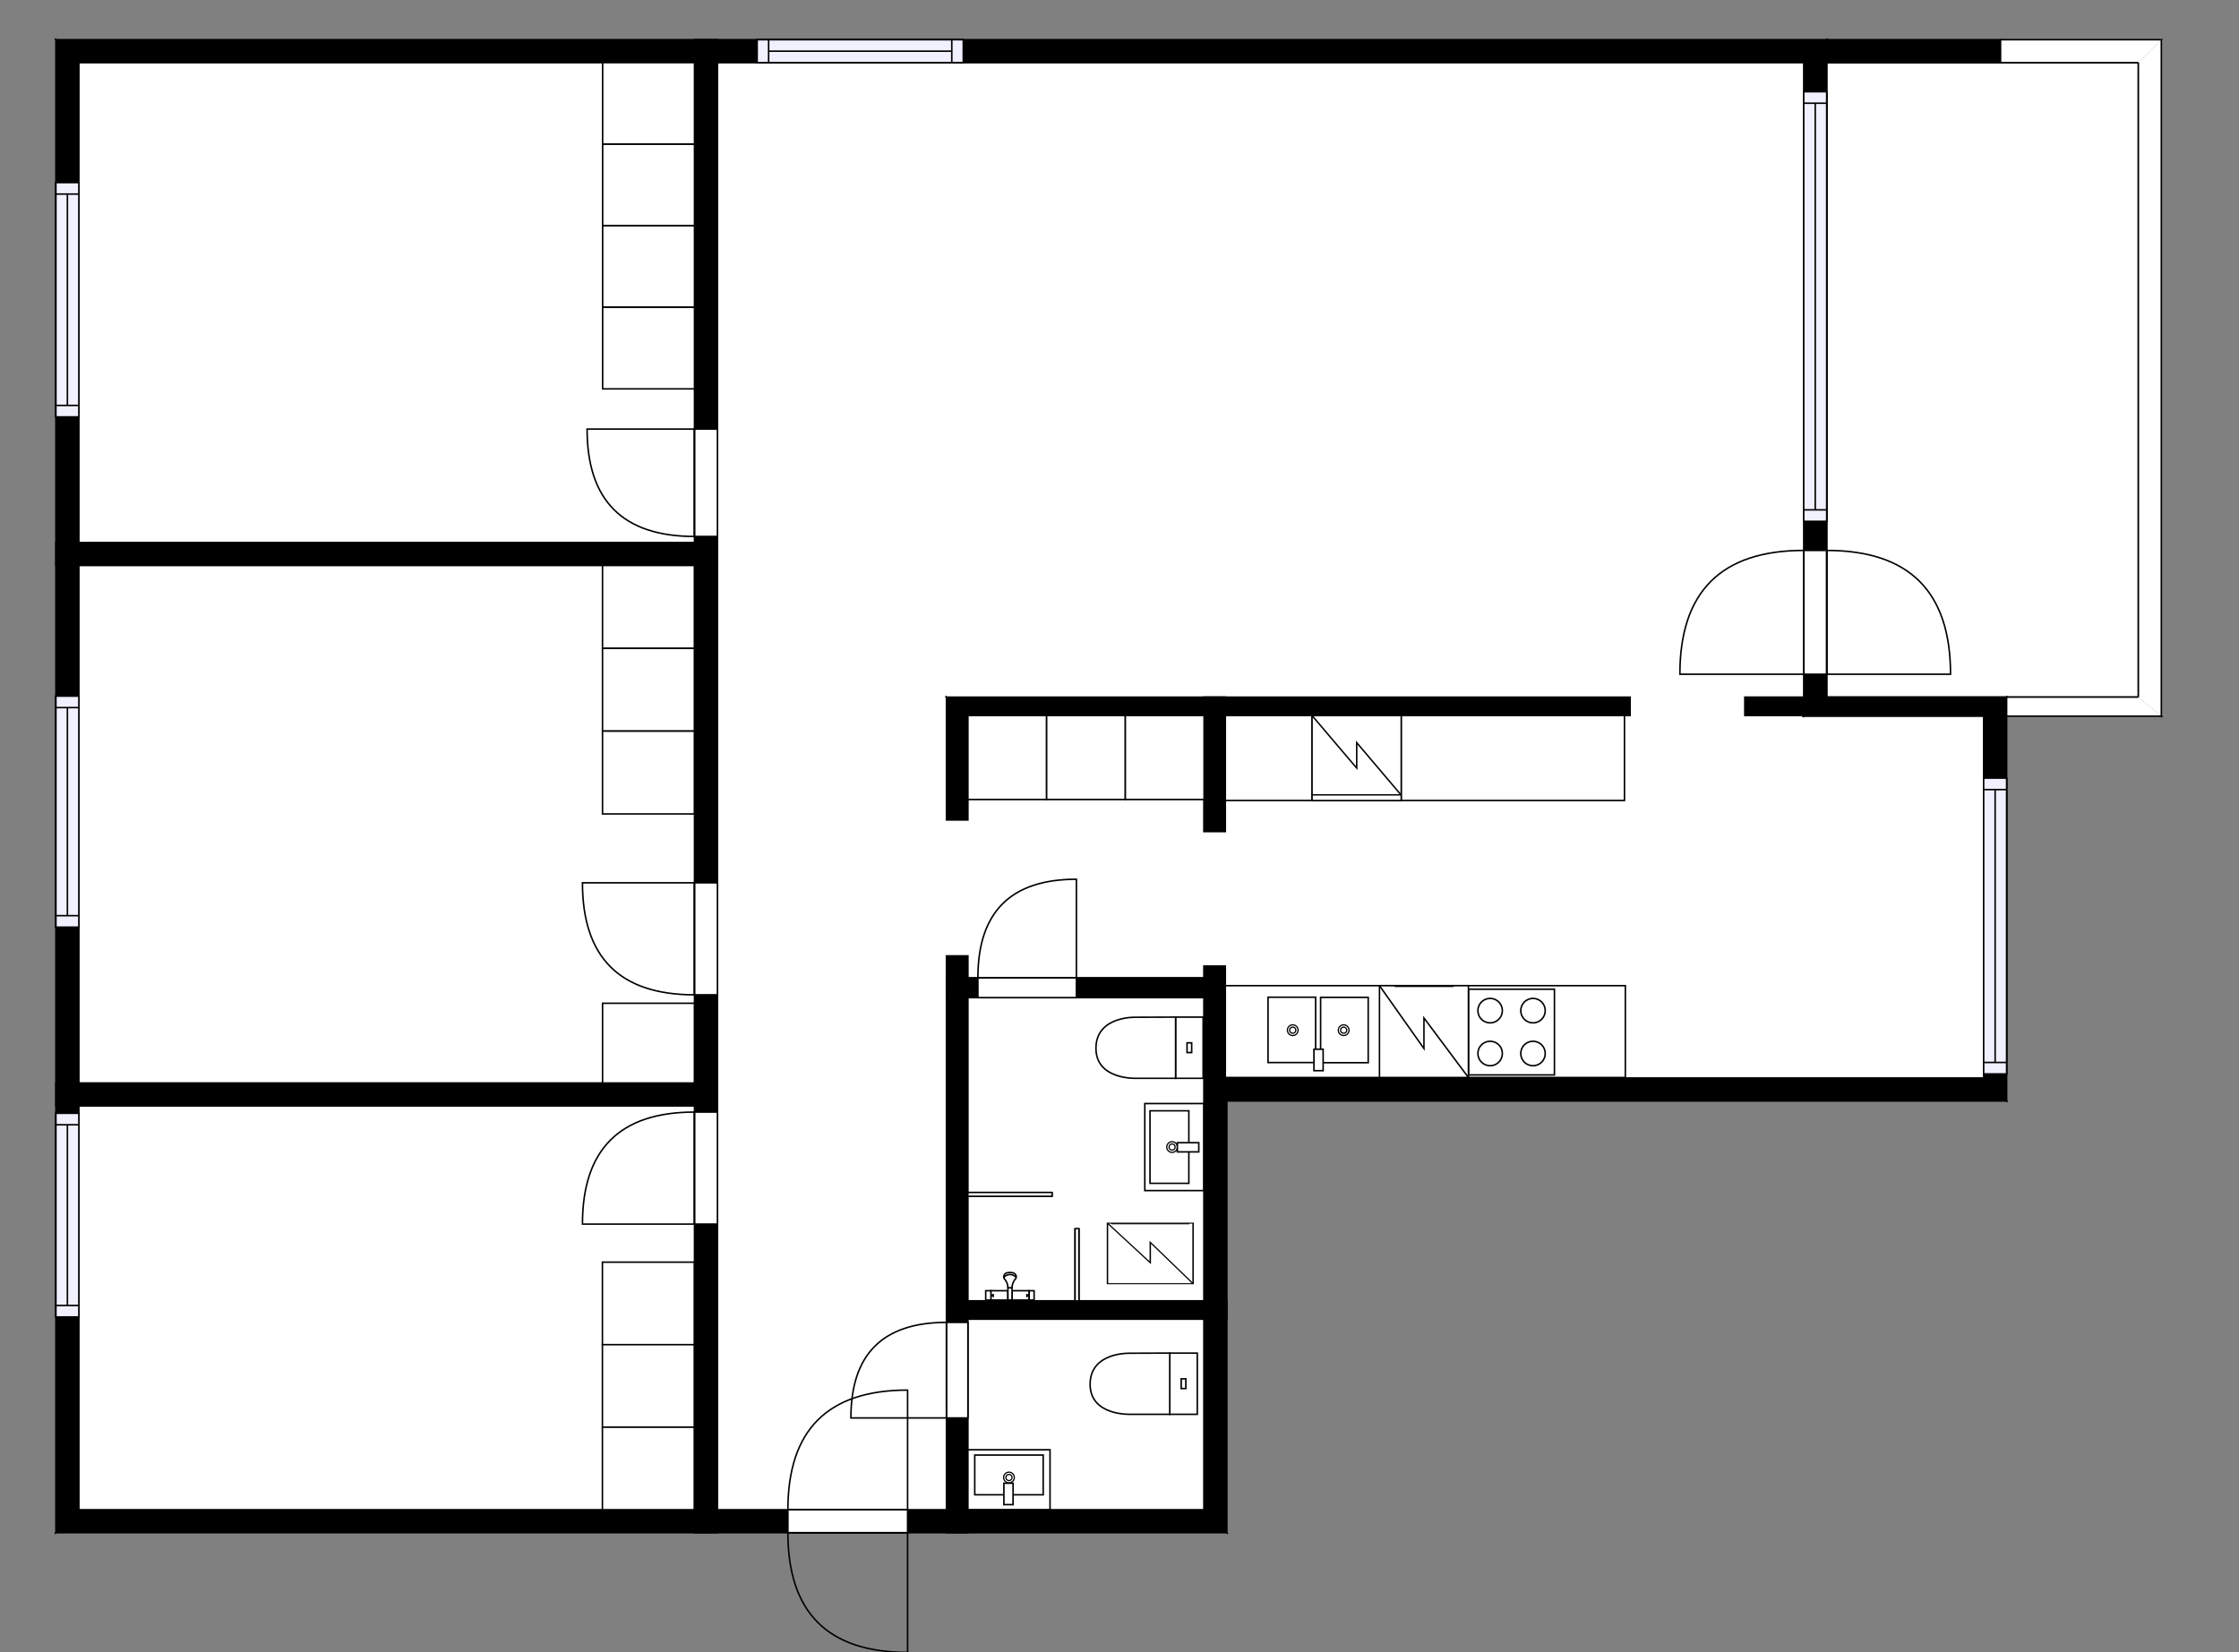 <?xml version="1.0" encoding="utf-8"?>
<svg height="1079.53" id="temp" version="1.1" viewBox="0 0 1462.443 1079.53" width="1462.443" xmlns="http://www.w3.org/2000/svg" xmlns:xlink="http://www.w3.org/1999/xlink"><rect x="0" y="0" width="1462.443" height="1079.53" fill="#808080" stroke="none"/><defs/><g class="Model v1-1" id="Model"><g class="Floor"><g class="Floorplan Floor-1" id="Floor-1"><g class="Space Outdoor" fill="#ffffff" id="daa21266-2b80-41ab-aa2d-d1fd4bea8e66" stroke="#000000" style="fill-opacity: 1; stroke-opacity: 1; stroke-width: 1;"><polygon points="1193.14,455.44 1396.71,455.44 1396.71,40.94 1193.14,40.94 1193.14,455.44 1193.14,455.44 "/><g class="Dimension" transform="matrix(1,0,0,1,1193.143,40.935)"><g class="Visual" style="display: none;" transform="matrix(1,0,0,1,0,0)"><g class="DimensionMark" fill="#000000" id="mark1" stroke="none" style="fill-opacity: 1; pointer-events: visible;" transform="matrix(1,0,0,1,101.784,0)"><polygon points="-5,5,0,0,5,5"/></g><g class="DimensionMark" fill="#000000" id="mark2" stroke="none" style="fill-opacity: 1; pointer-events: visible;" transform="matrix(1,0,0,1,203.569,207.252)"><polygon points="-5,-5,0,0,-5,5"/></g><g class="DimensionMark" fill="#000000" id="mark3" stroke="none" style="fill-opacity: 1; pointer-events: visible;" transform="matrix(1,0,0,1,101.784,414.503)"><polygon points="-5,-5,0,0,5,-5"/></g><g class="DimensionMark" fill="#000000" id="mark4" stroke="none" style="fill-opacity: 1; pointer-events: visible;" transform="matrix(1,0,0,1,0,207.252)"><polygon points="5,5,0,0,5,-5"/></g></g><g class="SpaceDimensionsLabel" transform="matrix(1,0,0,1,101.784,305.353)"><g class="TextLabel NameLabel" id="NameLabel" style="display: block;"/><g class="TextLabel DimensionMeasureLabel" id="DimensionMeasureLabel" style="display: none;" transform="matrix(1,0,0,1,-56.75,79.438)"/></g></g></g><g class="Space Undefined" fill="#ffffff" id="d5e6d4e6-7ea7-4b08-9069-bd4d57d41937" stroke="#ffffff" style="fill-opacity: 1; stroke-opacity: 1; stroke-width: 1;"><polygon points="800.34,631.15 786.34,631.15 786.34,638.77 632.21,638.77 632.21,624.49 618.21,624.49 618.21,986.35 468.62,986.35 468.62,455.00 800.34,455.00 "/><g class="Dimension" transform="matrix(1,0,0,1,468.62,455)"><g class="Visual" style="display: none;" transform="matrix(1,0,0,1,0,0)"><g class="DimensionMark" fill="#000000" id="mark1" stroke="none" style="fill-opacity: 1; pointer-events: visible;" transform="matrix(1,0,0,1,149.588,0)"><polygon points="-5,5,0,0,5,5"/></g><g class="DimensionMark" fill="#000000" id="mark2" stroke="none" style="fill-opacity: 1; pointer-events: visible;" transform="matrix(1,0,0,1,317.724,183.771)"><polygon points="-5,-5,0,0,-5,5"/></g><g class="DimensionMark" fill="#000000" id="mark3" stroke="none" style="fill-opacity: 1; pointer-events: visible;" transform="matrix(1,0,0,1,149.588,531.348)"><polygon points="-5,-5,0,0,5,-5"/></g><g class="DimensionMark" fill="#000000" id="mark4" stroke="none" style="fill-opacity: 1; pointer-events: visible;" transform="matrix(1,0,0,1,0,183.771)"><polygon points="5,5,0,0,5,-5"/></g></g><g class="SpaceDimensionsLabel" transform="matrix(1,0,0,1,93.945,93.945)"><g class="TextLabel NameLabel" id="NameLabel" style="display: block;"/><g class="TextLabel DimensionMeasureLabel" id="DimensionMeasureLabel" style="display: none;" transform="matrix(1,0,0,1,-40.523,79.719)"/></g></g></g><g class="Space Undefined" fill="#ffffff" id="a7546c93-3271-4529-b8cc-06416918342e" stroke="#ffffff" style="fill-opacity: 1; stroke-opacity: 1; stroke-width: 1;"><polygon points="1178.14,455.44 1139.66,455.44 1139.66,467.44 1178.14,467.44 1178.14,467.91 1295.66,467.91 1295.66,704.28 800.34,704.28 800.34,455.00 1178.14,455.00 "/><g class="Dimension" transform="matrix(1,0,0,1,800.344,455)"><g class="Visual" style="display: none;" transform="matrix(1,0,0,1,0,0)"><g class="DimensionMark" fill="#000000" id="mark1" stroke="none" style="fill-opacity: 1; pointer-events: visible;" transform="matrix(1,0,0,1,247.657,0)"><polygon points="-5,5,0,0,5,5"/></g><g class="DimensionMark" fill="#000000" id="mark2" stroke="none" style="fill-opacity: 1; pointer-events: visible;" transform="matrix(1,0,0,1,495.315,124.642)"><polygon points="-5,-5,0,0,-5,5"/></g><g class="DimensionMark" fill="#000000" id="mark3" stroke="none" style="fill-opacity: 1; pointer-events: visible;" transform="matrix(1,0,0,1,247.657,249.285)"><polygon points="-5,-5,0,0,5,-5"/></g><g class="DimensionMark" fill="#000000" id="mark4" stroke="none" style="fill-opacity: 1; pointer-events: visible;" transform="matrix(1,0,0,1,0,124.642)"><polygon points="5,5,0,0,5,-5"/></g></g><g class="SpaceDimensionsLabel" transform="matrix(1,0,0,1,124.642,124.642)"><g class="TextLabel NameLabel" id="NameLabel" style="display: block;"/><g class="TextLabel DimensionMeasureLabel" id="DimensionMeasureLabel" style="display: none;" transform="matrix(1,0,0,1,-40.523,79.719)"/></g></g></g><g class="Space Undefined" fill="#ffffff" id="fb0fb877-011d-4b10-be7d-c6acfdbe9388" stroke="#ffffff" style="fill-opacity: 1; stroke-opacity: 1; stroke-width: 1;"><polygon points="1178.14,455.00 468.62,455.00 468.62,40.94 1178.14,40.94 "/><g class="Dimension" transform="matrix(1,0,0,1,468.62,40.935)"><g class="Visual" style="display: none;" transform="matrix(1,0,0,1,0,0)"><g class="DimensionMark" fill="#000000" id="mark1" stroke="none" style="fill-opacity: 1; pointer-events: visible;" transform="matrix(1,0,0,1,354.761,0)"><polygon points="-5,5,0,0,5,5"/></g><g class="DimensionMark" fill="#000000" id="mark2" stroke="none" style="fill-opacity: 1; pointer-events: visible;" transform="matrix(1,0,0,1,709.523,207.032)"><polygon points="-5,-5,0,0,-5,5"/></g><g class="DimensionMark" fill="#000000" id="mark3" stroke="none" style="fill-opacity: 1; pointer-events: visible;" transform="matrix(1,0,0,1,354.761,414.065)"><polygon points="-5,-5,0,0,5,-5"/></g><g class="DimensionMark" fill="#000000" id="mark4" stroke="none" style="fill-opacity: 1; pointer-events: visible;" transform="matrix(1,0,0,1,0,207.032)"><polygon points="5,5,0,0,5,-5"/></g></g><g class="SpaceDimensionsLabel" transform="matrix(1,0,0,1,354.761,207.032)"><g class="TextLabel NameLabel" id="NameLabel" style="display: block;"/><g class="TextLabel DimensionMeasureLabel" id="DimensionMeasureLabel" style="display: none;" transform="matrix(1,0,0,1,-40.523,79.391)"/></g></g></g><g class="Space Undefined" fill="#ffffff" id="8060b13e-22a6-488b-a71a-2469571fc0b2" stroke="#ffffff" style="fill-opacity: 1; stroke-opacity: 1; stroke-width: 1;"><polygon points="453.62,707.53 51.52,707.53 51.52,369.45 453.62,369.45 "/><g class="Dimension" transform="matrix(1,0,0,1,51.525,369.449)"><g class="Visual" style="display: none;" transform="matrix(1,0,0,1,0,0)"><g class="DimensionMark" fill="#000000" id="mark1" stroke="none" style="fill-opacity: 1; pointer-events: visible;" transform="matrix(1,0,0,1,201.048,0)"><polygon points="-5,5,0,0,5,5"/></g><g class="DimensionMark" fill="#000000" id="mark2" stroke="none" style="fill-opacity: 1; pointer-events: visible;" transform="matrix(1,0,0,1,402.096,169.042)"><polygon points="-5,-5,0,0,-5,5"/></g><g class="DimensionMark" fill="#000000" id="mark3" stroke="none" style="fill-opacity: 1; pointer-events: visible;" transform="matrix(1,0,0,1,201.048,338.085)"><polygon points="-5,-5,0,0,5,-5"/></g><g class="DimensionMark" fill="#000000" id="mark4" stroke="none" style="fill-opacity: 1; pointer-events: visible;" transform="matrix(1,0,0,1,0,169.042)"><polygon points="5,5,0,0,5,-5"/></g></g><g class="SpaceDimensionsLabel" transform="matrix(1,0,0,1,201.048,169.042)"><g class="TextLabel NameLabel" id="NameLabel" style="display: block;"/><g class="TextLabel DimensionMeasureLabel" id="DimensionMeasureLabel" style="display: none;" transform="matrix(1,0,0,1,-40.516,79.266)"/></g></g></g><g class="Space Undefined" fill="#ffffff" id="7cbc2cc7-29a5-475e-9ece-40d0d5e74fbc" stroke="#ffffff" style="fill-opacity: 1; stroke-opacity: 1; stroke-width: 1;"><polygon points="453.62,354.45 51.52,354.45 51.52,40.94 453.62,40.94 "/><g class="Dimension" transform="matrix(1,0,0,1,51.525,40.935)"><g class="Visual" style="display: none;" transform="matrix(1,0,0,1,0,0)"><g class="DimensionMark" fill="#000000" id="mark1" stroke="none" style="fill-opacity: 1; pointer-events: visible;" transform="matrix(1,0,0,1,201.048,0)"><polygon points="-5,5,0,0,5,5"/></g><g class="DimensionMark" fill="#000000" id="mark2" stroke="none" style="fill-opacity: 1; pointer-events: visible;" transform="matrix(1,0,0,1,402.096,156.757)"><polygon points="-5,-5,0,0,-5,5"/></g><g class="DimensionMark" fill="#000000" id="mark3" stroke="none" style="fill-opacity: 1; pointer-events: visible;" transform="matrix(1,0,0,1,201.048,313.514)"><polygon points="-5,-5,0,0,5,-5"/></g><g class="DimensionMark" fill="#000000" id="mark4" stroke="none" style="fill-opacity: 1; pointer-events: visible;" transform="matrix(1,0,0,1,0,156.757)"><polygon points="5,5,0,0,5,-5"/></g></g><g class="SpaceDimensionsLabel" transform="matrix(1,0,0,1,201.048,156.757)"><g class="TextLabel NameLabel" id="NameLabel" style="display: block;"/><g class="TextLabel DimensionMeasureLabel" id="DimensionMeasureLabel" style="display: none;" transform="matrix(1,0,0,1,-40.516,79.266)"/></g></g></g><g class="Space Undefined" fill="#ffffff" id="75c91f4a-3f28-4182-807c-2c5272e6acd8" stroke="#ffffff" style="fill-opacity: 1; stroke-opacity: 1; stroke-width: 1;"><polygon points="453.62,986.35 51.52,986.35 51.52,722.53 453.62,722.53 "/><g class="Dimension" transform="matrix(1,0,0,1,51.525,722.534)"><g class="Visual" style="display: none;" transform="matrix(1,0,0,1,0,0)"><g class="DimensionMark" fill="#000000" id="mark1" stroke="none" style="fill-opacity: 1; pointer-events: visible;" transform="matrix(1,0,0,1,201.048,0)"><polygon points="-5,5,0,0,5,5"/></g><g class="DimensionMark" fill="#000000" id="mark2" stroke="none" style="fill-opacity: 1; pointer-events: visible;" transform="matrix(1,0,0,1,402.096,131.907)"><polygon points="-5,-5,0,0,-5,5"/></g><g class="DimensionMark" fill="#000000" id="mark3" stroke="none" style="fill-opacity: 1; pointer-events: visible;" transform="matrix(1,0,0,1,201.048,263.814)"><polygon points="-5,-5,0,0,5,-5"/></g><g class="DimensionMark" fill="#000000" id="mark4" stroke="none" style="fill-opacity: 1; pointer-events: visible;" transform="matrix(1,0,0,1,0,131.907)"><polygon points="5,5,0,0,5,-5"/></g></g><g class="SpaceDimensionsLabel" transform="matrix(1,0,0,1,201.048,131.907)"><g class="TextLabel NameLabel" id="NameLabel" style="display: block;"/><g class="TextLabel DimensionMeasureLabel" id="DimensionMeasureLabel" style="display: none;" transform="matrix(1,0,0,1,-40.516,79.266)"/></g></g></g><g class="Space Undefined" fill="#ffffff" id="b6888651-4429-4081-ae0d-bb67773e3b9d" stroke="#ffffff" style="fill-opacity: 1; stroke-opacity: 1; stroke-width: 1;"><polygon points="786.34,849.85 632.21,849.85 632.21,651.77 786.34,651.77 "/><g class="Dimension" transform="matrix(1,0,0,1,632.208,651.771)"><g class="Visual" style="display: none;" transform="matrix(1,0,0,1,0,0)"><g class="DimensionMark" fill="#000000" id="mark1" stroke="none" style="fill-opacity: 1; pointer-events: visible;" transform="matrix(1,0,0,1,77.068,0)"><polygon points="-5,5,0,0,5,5"/></g><g class="DimensionMark" fill="#000000" id="mark2" stroke="none" style="fill-opacity: 1; pointer-events: visible;" transform="matrix(1,0,0,1,154.136,99.04)"><polygon points="-5,-5,0,0,-5,5"/></g><g class="DimensionMark" fill="#000000" id="mark3" stroke="none" style="fill-opacity: 1; pointer-events: visible;" transform="matrix(1,0,0,1,77.068,198.08)"><polygon points="-5,-5,0,0,5,-5"/></g><g class="DimensionMark" fill="#000000" id="mark4" stroke="none" style="fill-opacity: 1; pointer-events: visible;" transform="matrix(1,0,0,1,0,99.04)"><polygon points="5,5,0,0,5,-5"/></g></g><g class="SpaceDimensionsLabel" transform="matrix(1,0,0,1,77.068,77.068)"><g class="TextLabel NameLabel" id="NameLabel" style="display: block;"/><g class="TextLabel DimensionMeasureLabel" id="DimensionMeasureLabel" style="display: none;" transform="matrix(1,0,0,1,-40.516,79.266)"/></g></g></g><g class="Space Undefined" fill="#ffffff" id="ae8f4472-2905-4ad2-b2a7-164d830f66cf" stroke="#ffffff" style="fill-opacity: 1; stroke-opacity: 1; stroke-width: 1;"><polygon points="786.34,986.35 632.21,986.35 632.21,861.85 786.34,861.85 "/><g class="Dimension" transform="matrix(1,0,0,1,632.208,861.851)"><g class="Visual" style="display: none;" transform="matrix(1,0,0,1,0,0)"><g class="DimensionMark" fill="#000000" id="mark1" stroke="none" style="fill-opacity: 1; pointer-events: visible;" transform="matrix(1,0,0,1,77.068,0)"><polygon points="-5,5,0,0,5,5"/></g><g class="DimensionMark" fill="#000000" id="mark2" stroke="none" style="fill-opacity: 1; pointer-events: visible;" transform="matrix(1,0,0,1,154.136,62.248)"><polygon points="-5,-5,0,0,-5,5"/></g><g class="DimensionMark" fill="#000000" id="mark3" stroke="none" style="fill-opacity: 1; pointer-events: visible;" transform="matrix(1,0,0,1,77.068,124.497)"><polygon points="-5,-5,0,0,5,-5"/></g><g class="DimensionMark" fill="#000000" id="mark4" stroke="none" style="fill-opacity: 1; pointer-events: visible;" transform="matrix(1,0,0,1,0,62.248)"><polygon points="5,5,0,0,5,-5"/></g></g><g class="SpaceDimensionsLabel" transform="matrix(1,0,0,1,62.248,62.248)"><g class="TextLabel NameLabel" id="NameLabel" style="display: block;"/><g class="TextLabel DimensionMeasureLabel" id="DimensionMeasureLabel" style="display: none;" transform="matrix(1,0,0,1,-40.516,79.266)"/></g></g></g><g class="Wall External" fill="#000000" id="Wall" stroke="#000000" style="fill-opacity: 1; stroke-opacity: 1; stroke-width: 1;"><polygon points="51.52,40.94 1178.14,40.94 1193.14,25.94 36.52,25.94 "/><g class="Window Regular" fill="#f0f0ff" id="Window" stroke="#000000" style="fill-opacity: 1; stroke-width: 1; stroke-opacity: 1;"><polygon points="494.54,40.94 629.18,40.94 629.18,25.94 494.54,25.94 "/><g class="Glass" id="Glass"><polygon points="494.54,40.94 629.18,40.94 629.18,25.94 494.54,25.94 "/></g><g class="Panel" id="Panel"><line x1="502.043" x2="621.679" y1="33.435" y2="33.435"/><line x1="502.043" x2="502.043" y1="40.935" y2="25.935"/><line x1="621.679" x2="621.679" y1="40.935" y2="25.935"/></g></g></g><g class="Wall External" fill="#000000" id="Wall" stroke="#000000" style="fill-opacity: 1; stroke-opacity: 1; stroke-width: 1;"><polygon points="1193.14,25.94 1193.14,455.44 1178.14,467.91 1178.14,40.94 "/><g class="Window Regular" fill="#f0f0ff" id="Window" stroke="#000000" style="fill-opacity: 1; stroke-width: 1; stroke-opacity: 1;"><polygon points="1193.14,59.92 1193.14,340.60 1178.14,340.60 1178.14,59.92 "/><g class="Glass" id="Glass"><polygon points="1193.14,59.92 1193.14,340.60 1178.14,340.60 1178.14,59.92 "/></g><g class="Panel" id="Panel"><line x1="1185.643" x2="1185.643" y1="67.425" y2="333.098"/><line x1="1193.143" x2="1178.143" y1="67.425" y2="67.425"/><line x1="1193.143" x2="1178.143" y1="333.098" y2="333.098"/></g></g><g class="Door Swing Opposite" fill="#ffffff" id="Door" stroke="#000000" style="fill-opacity: 1; stroke-width: 1; stroke-opacity: 1;"><polygon points="1193.14,359.60 1193.14,440.49 1178.14,440.49 1178.14,359.60 "/><g class="Panel Left Negative" fill="none" id="Panel" style=""><g class="PanelArea" fill="none" id="PanelArea" stroke="none" style=""><polygon points="1193.14,359.60 1193.14,440.49 1178.14,440.49 1178.14,359.60 "/></g><path d="M1193.14,359.60 q80.89,0.00 80.89,80.89 l-80.89,0.00Z"/></g><g class="Panel Right Positive" fill="none" id="Panel" style=""><g class="PanelArea" fill="none" id="PanelArea" stroke="none" style=""><polygon points="1193.14,359.60 1193.14,440.49 1178.14,440.49 1178.14,359.60 "/></g><path d="M1178.14,359.60 q-80.89,0.00 -80.89,80.89 l80.89,0.00Z"/></g></g></g><g class="Wall External" fill="#000000" id="Wall" stroke="#000000" style="fill-opacity: 1; stroke-opacity: 1; stroke-width: 1;"><polygon points="1178.14,467.91 1295.66,467.91 1310.66,455.44 1193.14,455.44 "/></g><g class="Wall External" fill="#000000" id="Wall" stroke="#000000" style="fill-opacity: 1; stroke-opacity: 1; stroke-width: 1;"><polygon points="1310.66,455.44 1310.66,719.28 1295.66,704.28 1295.66,467.91 "/><g class="Window Regular" fill="#f0f0ff" id="Window" stroke="#000000" style="fill-opacity: 1; stroke-width: 1; stroke-opacity: 1;"><polygon points="1310.66,508.35 1310.66,701.62 1295.66,701.62 1295.66,508.35 "/><g class="Glass" id="Glass"><polygon points="1310.66,508.35 1310.66,701.62 1295.66,701.62 1295.66,508.35 "/></g><g class="Panel" id="Panel"><line x1="1303.159" x2="1303.159" y1="515.85" y2="694.118"/><line x1="1310.659" x2="1295.659" y1="515.85" y2="515.85"/><line x1="1310.659" x2="1295.659" y1="694.118" y2="694.118"/></g></g></g><g class="Wall External" fill="#000000" id="Wall" stroke="#000000" style="fill-opacity: 1; stroke-opacity: 1; stroke-width: 1;"><polygon points="1310.66,719.28 801.34,719.28 786.34,704.28 1295.66,704.28 "/></g><g class="Wall External" fill="#000000" id="Wall" stroke="#000000" style="fill-opacity: 1; stroke-opacity: 1; stroke-width: 1;"><polygon points="801.34,719.28 801.34,1001.35 786.34,986.35 786.34,704.28 "/></g><g class="Wall External" fill="#000000" id="Wall" stroke="#000000" style="fill-opacity: 1; stroke-opacity: 1; stroke-width: 1;"><polygon points="801.34,1001.35 36.52,1001.35 51.52,986.35 786.34,986.35 "/><g class="Door Swing Opposite" fill="#ffffff" id="Door" stroke="#000000" style="fill-opacity: 1; stroke-width: 1; stroke-opacity: 1;"><polygon points="592.81,1001.35 514.63,1001.35 514.63,986.35 592.81,986.35 "/><g class="Panel Right Negative" fill="none" id="Panel" style=""><g class="PanelArea" fill="none" id="PanelArea" stroke="none" style=""><polygon points="592.81,1001.35 514.63,1001.35 514.63,986.35 592.81,986.35 "/></g><path d="M514.63,1001.35 q0.00,78.18 78.18,78.18 l0.00,-78.18Z"/></g><g class="Panel Left Positive" fill="none" id="Panel" style=""><g class="PanelArea" fill="none" id="PanelArea" stroke="none" style=""><polygon points="592.81,1001.35 514.63,1001.35 514.63,986.35 592.81,986.35 "/></g><path d="M514.63,986.35 q0.00,-78.18 78.18,-78.18 l0.00,78.18Z"/></g></g></g><g class="Wall External" fill="#000000" id="Wall" stroke="#000000" style="fill-opacity: 1; stroke-opacity: 1; stroke-width: 1;"><polygon points="51.52,986.35 51.52,40.94 36.52,25.94 36.52,1001.35 "/><g class="Window Regular" fill="#f0f0ff" id="Window" stroke="#000000" style="fill-opacity: 1; stroke-width: 1; stroke-opacity: 1;"><polygon points="51.52,860.39 51.52,727.33 36.52,727.33 36.52,860.39 "/><g class="Glass" id="Glass"><polygon points="51.52,860.39 51.52,727.33 36.52,727.33 36.52,860.39 "/></g><g class="Panel" id="Panel"><line x1="44.025" x2="44.025" y1="852.891" y2="734.834"/><line x1="51.525" x2="36.525" y1="852.891" y2="852.891"/><line x1="51.525" x2="36.525" y1="734.834" y2="734.834"/></g></g><g class="Window Regular" fill="#f0f0ff" id="Window" stroke="#000000" style="fill-opacity: 1; stroke-width: 1; stroke-opacity: 1;"><polygon points="51.52,605.72 51.52,454.78 36.52,454.78 36.52,605.72 "/><g class="Glass" id="Glass"><polygon points="51.52,605.72 51.52,454.78 36.52,454.78 36.52,605.72 "/></g><g class="Panel" id="Panel"><line x1="44.025" x2="44.025" y1="598.223" y2="462.282"/><line x1="51.525" x2="36.525" y1="598.223" y2="598.223"/><line x1="51.525" x2="36.525" y1="462.282" y2="462.282"/></g></g><g class="Window Regular" fill="#f0f0ff" id="Window" stroke="#000000" style="fill-opacity: 1; stroke-width: 1; stroke-opacity: 1;"><polygon points="51.52,272.37 51.52,119.28 36.52,119.28 36.52,272.37 "/><g class="Glass" id="Glass"><polygon points="51.52,272.37 51.52,119.28 36.52,119.28 36.52,272.37 "/></g><g class="Panel" id="Panel"><line x1="44.025" x2="44.025" y1="264.866" y2="126.779"/><line x1="51.525" x2="36.525" y1="264.866" y2="264.866"/><line x1="51.525" x2="36.525" y1="126.779" y2="126.779"/></g></g></g><g class="Wall" fill="#000000" id="Wall" stroke="#000000" style="fill-opacity: 1; stroke-opacity: 1; stroke-width: 1;"><polygon points="468.62,1001.35 468.62,25.94 453.62,25.94 453.62,1001.35 "/><g class="Door Swing Beside" fill="#ffffff" id="Door" stroke="#000000" style="fill-opacity: 1; stroke-width: 1; stroke-opacity: 1;"><polygon points="468.62,799.72 468.62,726.54 453.62,726.54 453.62,799.72 "/><g class="Panel Left Positive" fill="none" id="Panel" style=""><g class="PanelArea" fill="none" id="PanelArea" stroke="none" style=""><polygon points="468.62,799.72 468.62,726.54 453.62,726.54 453.62,799.72 "/></g><path d="M453.62,726.54 q-73.18,0.00 -73.18,73.18 l73.18,0.00Z"/></g></g><g class="Door Swing Beside" fill="#ffffff" id="Door" stroke="#000000" style="fill-opacity: 1; stroke-width: 1; stroke-opacity: 1;"><polygon points="468.62,649.93 468.62,576.75 453.62,576.75 453.62,649.93 "/><g class="Panel Right Positive" fill="none" id="Panel" style=""><g class="PanelArea" fill="none" id="PanelArea" stroke="none" style=""><polygon points="468.62,649.93 468.62,576.75 453.62,576.75 453.62,649.93 "/></g><path d="M453.62,649.93 q-73.18,0.00 -73.18,-73.18 l73.18,0.00Z"/></g></g><g class="Door Swing Beside" fill="#ffffff" id="Door" stroke="#000000" style="fill-opacity: 1; stroke-width: 1; stroke-opacity: 1;"><polygon points="468.62,350.48 468.62,280.33 453.62,280.33 453.62,350.48 "/><g class="Panel Right Positive" fill="none" id="Panel" style=""><g class="PanelArea" fill="none" id="PanelArea" stroke="none" style=""><polygon points="468.62,350.48 468.62,280.33 453.62,280.33 453.62,350.48 "/></g><path d="M453.62,350.48 q-70.15,0.00 -70.15,-70.15 l70.15,0.00Z"/></g></g></g><g class="Wall" fill="#000000" id="Wall" stroke="#000000" style="fill-opacity: 1; stroke-opacity: 1; stroke-width: 1;"><polygon points="36.52,722.53 468.62,722.53 468.62,707.53 36.52,707.53 "/></g><g class="Wall" fill="#000000" id="Wall" stroke="#000000" style="fill-opacity: 1; stroke-opacity: 1; stroke-width: 1;"><polygon points="36.52,369.45 468.62,369.45 468.62,354.45 36.52,354.45 "/></g><g class="Wall" fill="#000000" id="Wall" stroke="#000000" style="fill-opacity: 1; stroke-opacity: 1; stroke-width: 1;"><polygon points="632.21,1001.35 632.21,624.49 618.21,624.49 618.21,1001.35 "/><g class="Door Swing Beside" fill="#ffffff" id="Door" stroke="#000000" style="fill-opacity: 1; stroke-width: 1; stroke-opacity: 1;"><polygon points="632.21,926.37 632.21,863.94 618.21,863.94 618.21,926.37 "/><g class="Panel Left Positive" fill="none" id="Panel" style=""><g class="PanelArea" fill="none" id="PanelArea" stroke="none" style=""><polygon points="632.21,926.37 632.21,863.94 618.21,863.94 618.21,926.37 "/></g><path d="M618.21,863.94 q-62.43,0.00 -62.43,62.43 l62.43,0.00Z"/></g></g></g><g class="Wall" fill="#000000" id="Wall" stroke="#000000" style="fill-opacity: 1; stroke-opacity: 1; stroke-width: 1;"><polygon points="632.21,535.70 632.21,467.44 618.21,455.44 618.21,535.70 "/></g><g class="Wall" fill="#000000" id="Wall" stroke="#000000" style="fill-opacity: 1; stroke-opacity: 1; stroke-width: 1;"><polygon points="618.21,455.44 1064.72,455.44 1064.72,467.44 632.21,467.44 "/></g><g class="Wall" fill="#000000" id="Wall" stroke="#000000" style="fill-opacity: 1; stroke-opacity: 1; stroke-width: 1;"><polygon points="1139.66,455.44 1178.14,455.44 1178.14,467.44 1139.66,467.44 "/></g><g class="Wall" fill="#000000" id="Wall" stroke="#000000" style="fill-opacity: 1; stroke-opacity: 1; stroke-width: 1;"><polygon points="786.34,704.28 786.34,631.15 800.34,631.15 800.34,704.28 "/></g><g class="Wall" fill="#000000" id="Wall" stroke="#000000" style="fill-opacity: 1; stroke-opacity: 1; stroke-width: 1;"><polygon points="786.34,543.28 786.34,455.44 800.34,455.44 800.34,543.28 "/></g><g class="Wall" fill="#000000" id="Wall" stroke="#000000" style="fill-opacity: 1; stroke-opacity: 1; stroke-width: 1;"><polygon points="618.21,651.77 800.34,651.77 800.34,638.77 618.21,638.77 "/><g class="Door Swing Beside" fill="#ffffff" id="Door" stroke="#000000" style="fill-opacity: 1; stroke-width: 1; stroke-opacity: 1;"><polygon points="638.73,651.77 703.07,651.77 703.07,638.77 638.73,638.77 "/><g class="Panel Right Positive" fill="none" id="Panel" style=""><g class="PanelArea" fill="none" id="PanelArea" stroke="none" style=""><polygon points="638.73,651.77 703.07,651.77 703.07,638.77 638.73,638.77 "/></g><path d="M638.73,638.77 q0.00,-64.34 64.34,-64.34 l0.00,64.34Z"/></g></g></g><g class="Wall" fill="#000000" id="Wall" stroke="#000000" style="fill-opacity: 1; stroke-opacity: 1; stroke-width: 1;"><polygon points="1193.14,25.94 1306.69,25.94 1306.69,40.94 1193.14,40.94 "/></g><g class="Railing" fill="#ffffff" id="Railing" stroke="#000000" style="fill-opacity: 1; stroke-opacity: 1; stroke-width: 1;"><polygon points="1306.69,25.94 1411.71,25.94 1396.71,40.94 1306.69,40.94 " style="stroke-dasharray: 105.026, 21.213, 105.026;"/></g><g class="Railing" fill="#ffffff" id="Railing" stroke="#000000" style="fill-opacity: 1; stroke-opacity: 1; stroke-width: 1;"><polygon points="1411.71,25.94 1411.71,467.88 1396.71,455.44 1396.71,40.94 " style="stroke-dasharray: 441.944, 19.488, 414.503, 21.213;"/></g><g class="Railing" fill="#ffffff" id="Railing" stroke="#000000" style="fill-opacity: 1; stroke-opacity: 1; stroke-width: 1;"><polygon points="1396.71,455.44 1310.66,455.44 1310.66,467.88 1411.71,467.88 " style="stroke-dasharray: 199.546, 19.488;"/></g><g class="FixedFurnitureSet" fill="#ffffff" id="FixedFurnitureSet" stroke="#000000" style="fill-opacity: 0.4; stroke-opacity: 0.4;" transform="matrix(0,1,-1,0,453.48,824.58)"><g class="FixedFurniture Closet" fill="#ffffff" stroke="#000000" style="fill-opacity: 1; stroke-opacity: 1;" transform="matrix(1,0,0,1,0,0)">
<g class="BoundaryPolygon">
<polygon points="0.00,0.00 53.92,0.00 53.92,60.00 0.00,60.00 "/>
</g>
<g class="Direction" fill-opacity="0.9" style="display: none;">
<polygon fill="#444444" points="28.32,54.70 28.32,44.08 25.31,44.08 25.31,54.70 21.51,54.70 26.81,60.00 32.11,54.70 28.32,54.70 "/>
</g>
<g class="Name" fill-opacity="0.9" style="display: none;">

</g>
<desc>Width:60 Height:200 Depth:60 Elevation:0</desc>
</g><g class="FixedFurniture Closet" fill="#ffffff" stroke="#000000" style="fill-opacity: 1; stroke-opacity: 1;" transform="matrix(1,0,0,1,53.924,0)">
<g class="BoundaryPolygon">
<polygon points="0.00,0.00 53.92,0.00 53.92,60.00 0.00,60.00 "/>
</g>
<g class="Direction" fill-opacity="0.9" style="display: none;">
<polygon fill="#444444" points="28.32,54.70 28.32,44.08 25.31,44.08 25.31,54.70 21.51,54.70 26.81,60.00 32.11,54.70 28.32,54.70 "/>
</g>
<g class="Name" fill-opacity="0.9" style="display: none;">

</g>
<desc>Width:60 Height:200 Depth:60 Elevation:0</desc>
</g><g class="FixedFurniture Closet" fill="#ffffff" stroke="#000000" style="fill-opacity: 1; stroke-opacity: 1;" transform="matrix(1,0,0,1,107.848,0)">
<g class="BoundaryPolygon">
<polygon points="0.00,0.00 53.92,0.00 53.92,60.00 0.00,60.00 "/>
</g>
<g class="Direction" fill-opacity="0.9" style="display: none;">
<polygon fill="#444444" points="28.32,54.70 28.32,44.08 25.31,44.08 25.31,54.70 21.51,54.70 26.81,60.00 32.11,54.70 28.32,54.70 "/>
</g>
<g class="Name" fill-opacity="0.9" style="display: none;">

</g>
<desc>Width:60 Height:200 Depth:60 Elevation:0</desc>
</g></g><g class="FixedFurniture Closet" fill="#ffffff" stroke="#000000" style="fill-opacity: 1; stroke-opacity: 1;" transform="matrix(0,1,-1,0,453.573,655.444)">
<g class="BoundaryPolygon">
<polygon points="0.00,0.00 52.09,0.00 52.09,60.00 0.00,60.00 "/>
</g>
<g class="Direction" fill-opacity="0.9" style="display: none;">
<polygon fill="#444444" points="27.35,54.70 27.35,44.08 24.35,44.08 24.35,54.70 20.54,54.70 25.85,60.00 31.15,54.70 27.35,54.70 "/>
</g>
<g class="Name" fill-opacity="0.9" style="display: none;">

</g>
<desc>Width:60 Height:200 Depth:60 Elevation:0</desc>
</g><g class="FixedFurnitureSet" fill="#ffffff" id="FixedFurnitureSet" stroke="#000000" style="fill-opacity: 0.4; stroke-opacity: 0.4;" transform="matrix(0,1,-1,0,453.542,369.449)"><g class="FixedFurniture Closet" fill="#ffffff" stroke="#000000" style="fill-opacity: 1; stroke-opacity: 1;" transform="matrix(1,0,0,1,0,0)">
<g class="BoundaryPolygon">
<polygon points="0.00,0.00 54.10,0.00 54.10,60.00 0.00,60.00 "/>
</g>
<g class="Direction" fill-opacity="0.9" style="display: none;">
<polygon fill="#444444" points="28.41,54.70 28.41,44.08 25.40,44.08 25.40,54.70 21.60,54.70 26.90,60.00 32.21,54.70 28.41,54.70 "/>
</g>
<g class="Name" fill-opacity="0.9" style="display: none;">

</g>
<desc>Width:60 Height:200 Depth:60 Elevation:0</desc>
</g><g class="FixedFurniture Closet" fill="#ffffff" stroke="#000000" style="fill-opacity: 1; stroke-opacity: 1;" transform="matrix(1,0,0,1,54.104,0)">
<g class="BoundaryPolygon">
<polygon points="0.00,0.00 54.10,0.00 54.10,60.00 0.00,60.00 "/>
</g>
<g class="Direction" fill-opacity="0.9" style="display: none;">
<polygon fill="#444444" points="28.41,54.70 28.41,44.08 25.40,44.08 25.40,54.70 21.60,54.70 26.90,60.00 32.21,54.70 28.41,54.70 "/>
</g>
<g class="Name" fill-opacity="0.9" style="display: none;">

</g>
<desc>Width:60 Height:200 Depth:60 Elevation:0</desc>
</g><g class="FixedFurniture Closet" fill="#ffffff" stroke="#000000" style="fill-opacity: 1; stroke-opacity: 1;" transform="matrix(1,0,0,1,108.208,0)">
<g class="BoundaryPolygon">
<polygon points="0.00,0.00 54.10,0.00 54.10,60.00 0.00,60.00 "/>
</g>
<g class="Direction" fill-opacity="0.9" style="display: none;">
<polygon fill="#444444" points="28.41,54.70 28.41,44.08 25.40,44.08 25.40,54.70 21.60,54.70 26.90,60.00 32.21,54.70 28.41,54.70 "/>
</g>
<g class="Name" fill-opacity="0.9" style="display: none;">

</g>
<desc>Width:60 Height:200 Depth:60 Elevation:0</desc>
</g></g><g class="FixedFurnitureSet" fill="#ffffff" id="FixedFurnitureSet" stroke="#000000" style="fill-opacity: 0.4; stroke-opacity: 0.4;" transform="matrix(0,1,-1,0,453.62,40.935)"><g class="FixedFurniture Closet" fill="#ffffff" stroke="#000000" style="fill-opacity: 1; stroke-opacity: 1;" transform="matrix(1,0,0,1,0,0)">
<g class="BoundaryPolygon">
<polygon points="0.00,0.00 53.28,0.00 53.28,60.00 0.00,60.00 "/>
</g>
<g class="Direction" fill-opacity="0.9" style="display: none;">
<polygon fill="#444444" points="27.98,54.70 27.98,44.08 24.97,44.08 24.97,54.70 21.17,54.70 26.47,60.00 31.77,54.70 27.98,54.70 "/>
</g>
<g class="Name" fill-opacity="0.9" style="display: none;">

</g>
<desc>Width:60 Height:200 Depth:60 Elevation:0</desc>
</g><g class="FixedFurniture Closet" fill="#ffffff" stroke="#000000" style="fill-opacity: 1; stroke-opacity: 1;" transform="matrix(1,0,0,1,53.279,0)">
<g class="BoundaryPolygon">
<polygon points="0.00,0.00 53.28,0.00 53.28,60.00 0.00,60.00 "/>
</g>
<g class="Direction" fill-opacity="0.9" style="display: none;">
<polygon fill="#444444" points="27.98,54.70 27.98,44.08 24.97,44.08 24.97,54.70 21.17,54.70 26.47,60.00 31.77,54.70 27.98,54.70 "/>
</g>
<g class="Name" fill-opacity="0.9" style="display: none;">

</g>
<desc>Width:60 Height:200 Depth:60 Elevation:0</desc>
</g><g class="FixedFurniture Closet" fill="#ffffff" stroke="#000000" style="fill-opacity: 1; stroke-opacity: 1;" transform="matrix(1,0,0,1,106.559,0)">
<g class="BoundaryPolygon">
<polygon points="0.00,0.00 53.28,0.00 53.28,60.00 0.00,60.00 "/>
</g>
<g class="Direction" fill-opacity="0.9" style="display: none;">
<polygon fill="#444444" points="27.98,54.70 27.98,44.08 24.97,44.08 24.97,54.70 21.17,54.70 26.47,60.00 31.77,54.70 27.98,54.70 "/>
</g>
<g class="Name" fill-opacity="0.9" style="display: none;">

</g>
<desc>Width:60 Height:200 Depth:60 Elevation:0</desc>
</g><g class="FixedFurniture Closet" fill="#ffffff" stroke="#000000" style="fill-opacity: 1; stroke-opacity: 1;" transform="matrix(1,0,0,1,159.838,0)">
<g class="BoundaryPolygon">
<polygon points="0.00,0.00 53.28,0.00 53.28,60.00 0.00,60.00 "/>
</g>
<g class="Direction" fill-opacity="0.9" style="display: none;">
<polygon fill="#444444" points="27.98,54.70 27.98,44.08 24.97,44.08 24.97,54.70 21.17,54.70 26.47,60.00 31.77,54.70 27.98,54.70 "/>
</g>
<g class="Name" fill-opacity="0.9" style="display: none;">

</g>
<desc>Width:60 Height:200 Depth:60 Elevation:0</desc>
</g></g><g class="FixedFurnitureSet" fill="#ffffff" id="FixedFurnitureSet" stroke="#000000" style="fill-opacity: 0.4; stroke-opacity: 0.4;" transform="matrix(1,0,0,1,632.208,467.438)"><g class="FixedFurniture Closet" fill="#ffffff" stroke="#000000" style="fill-opacity: 1; stroke-opacity: 1;" transform="matrix(1,0,0,1,0,0)">
<g class="BoundaryPolygon">
<polygon points="0.00,0.00 51.42,0.00 51.42,54.90 0.00,54.90 "/>
</g>
<g class="Direction" fill-opacity="0.9" style="display: none;">
<polygon fill="#444444" points="27.00,50.05 27.00,39.43 23.99,39.43 23.99,50.05 20.19,50.05 25.49,55.35 30.80,50.05 27.00,50.05 "/>
</g>
<g class="Name" fill-opacity="0.9" style="display: none;">

</g>
<desc>Width:60 Height:200 Depth:60 Elevation:0</desc>
</g><g class="FixedFurniture Closet" fill="#ffffff" stroke="#000000" style="fill-opacity: 1; stroke-opacity: 1;" transform="matrix(1,0,0,1,51.418,0)">
<g class="BoundaryPolygon">
<polygon points="0.00,0.00 51.42,0.00 51.42,54.90 0.00,54.90 "/>
</g>
<g class="Direction" fill-opacity="0.9" style="display: none;">
<polygon fill="#444444" points="27.00,50.05 27.00,39.43 23.99,39.43 23.99,50.05 20.19,50.05 25.49,55.35 30.80,50.05 27.00,50.05 "/>
</g>
<g class="Name" fill-opacity="0.9" style="display: none;">

</g>
<desc>Width:60 Height:200 Depth:60 Elevation:0</desc>
</g><g class="FixedFurniture Closet" fill="#ffffff" stroke="#000000" style="fill-opacity: 1; stroke-opacity: 1;" transform="matrix(1,0,0,1,102.836,0)">
<g class="BoundaryPolygon">
<polygon points="0.00,0.00 51.42,0.00 51.42,54.90 0.00,54.90 "/>
</g>
<g class="Direction" fill-opacity="0.9" style="display: none;">
<polygon fill="#444444" points="27.00,50.05 27.00,39.43 23.99,39.43 23.99,50.05 20.19,50.05 25.49,55.35 30.80,50.05 27.00,50.05 "/>
</g>
<g class="Name" fill-opacity="0.9" style="display: none;">

</g>
<desc>Width:60 Height:200 Depth:60 Elevation:0</desc>
</g></g><g class="FixedFurniture Toilet" fill="#ffffff" stroke="#000000" style="fill-opacity: 1; stroke-opacity: 1;" transform="matrix(0,1,-1,0,786.344,663.994)">
<g class="BoundaryPolygon" fill="none" stroke="none">
<polygon points="0,0 41,0 41,71 0,71"/>
</g>
<g class="InnerPolygon">
<rect height="17.98" width="39.989" x="0.502" y="0.5"/>
<path d="M40.491,44.237S41.619,70.5,20.907,70.5C-.523,70.5.6,44.237.6,44.237L.5,18.48H40.491Z"/>
<rect height="3.03" width="6.357" x="17.318" y="7.975"/>
</g>
<desc>Width:41 Height:85 Depth:71 Elevation:0</desc>
</g><g class="FixedFurnitureSet" fill="#ffffff" id="FixedFurnitureSet" stroke="#000000" style="fill-opacity: 0.4; stroke-opacity: 0.4;" transform="matrix(0,1,-1,0,786.219,720.967)"><g class="FixedFurniture BaseCabinet" fill="#ffffff" stroke="#000000" style="fill-opacity: 1; stroke-opacity: 1;" transform="matrix(1,0,0,1,0,0)">
<g class="BoundaryPolygon">
<polygon points="0.00,0.00 56.85,0.00 56.85,38.47 0.00,38.47 "/>
</g>
<g class="Direction" fill-opacity="0.9" style="display: none;">
<polygon fill="#444444" points="30.33,35.39 30.33,24.78 27.32,24.78 27.32,35.39 23.52,35.39 28.82,40.20 34.12,35.39 30.33,35.39 "/>
</g>
<g class="Name" fill-opacity="0.9" style="display: none;">

</g>
<desc>Width:60 Height:5 Depth:60 Elevation:105</desc>
</g><g class="FixedFurniture Sink" fill="#ffffff" stroke="#000000" style="fill-opacity: 1; stroke-opacity: 1;" transform="matrix(1,0,0,1,0,0)">
<g class="BoundaryPolygon" fill="none" stroke="none">
<polygon points="0.00,0.00 56.85,0.00 56.85,38.47 0.00,38.47 "/>
</g>
<g class="InnerPolygon">
<polygon points="4.74,9.70 52.12,9.70 52.12,35.07 4.74,35.07 "/>
</g>
<g class="OuterDrain" stroke-width="0.8">
<circle cx="28.427" cy="20.647" r="3.5"/>
</g>
<g class="InnerDrain" stroke-width="0.8">
<circle cx="28.427" cy="20.647" r="2"/>
</g>
<g class="Faucet">
<polygon points="25.58,3.21 31.58,3.21 31.58,17.21 25.58,17.21 "/>
</g>
<g class="Direction" fill-opacity="0.9" style="display: none;">
<polygon fill="#444444" points="30.33,35.39 30.33,24.78 27.32,24.78 27.32,35.39 23.52,35.39 28.82,40.20 34.12,35.39 30.33,35.39 "/>
</g>
<g class="Name" fill-opacity="0.9" style="display: none;">

</g>
<desc>Width:60 Height:90 Depth:60 Elevation:0</desc>
</g></g><g class="FixedFurniture ElectricalAppliance WashingMachine" fill="#ffffff" stroke="#000000" style="fill-opacity: 1; stroke-opacity: 1;" transform="matrix(-0.932,0,0,-0.659,779.287,838.656)">
<g class="BoundaryPolygon">
<polygon points="0,0 60,0 60,60 0,60"/>
</g>
<g class="electricitySign" fill="none">
<path d="M0,0,30,41V20.8L60,60"/>
</g>
<g class="Handle">
<path d="M2.7,59.4H57.3"/>
</g>
<g class="Direction" fill-opacity="0.9" style="display: none;">
<polygon fill="#444444" points="32.009 55.197 32.009 44.581 29 44.581 29 55.197 25.197 55.197 30.5 60 35.803 55.197 32.009 55.197"/>
</g>
<g class="Name" fill-opacity="0.9" style="display: none;">

</g>
<desc>Width:60 Height:90 Depth:60 Elevation:0</desc>
</g><g class="FixedFurniture Shower" fill="#ffffff" stroke="#000000" style="fill-opacity: 1; stroke-opacity: 1;" transform="matrix(-1,0,0,-1,675.936,849.851)">
<g class="BoundaryPolygon" fill="none" stroke="none">
<polygon points="0,0 32,0 32,19 0,19"/>
</g>
<g class="InnerPolygon">
<rect height="6.1" width="11.2" x="3.7" y="0.5"/>
<rect height="6.1" width="11.2" x="17.6" y="0.5"/>
<rect height="6.1" width="3.4" x="28.7" y="0.5"/>
<rect height="6.1" width="3.2" x="0.5" y="0.5"/>
<path d="M14.9,8.5c0,1.5-0.4,3.3-1.6,5    c-0.4,0.6-1,1.1-1.1,1.7c-0.2,1.1,0.3,2.8,2.5,3.2c0.5,0.1,1.3,0.1,1.6,0.1h-0.1c0.3,0,1.1,0,1.6-0.1c2.2-0.4,2.7-2.1,2.5-3.2    c-0.1-0.6-0.7-1.1-1.1-1.7c-1.2-1.7-1.6-3.5-1.6-5"/>
<path d="M12.2,15.3c0.1,0.2,1.6,1.9,4.2,1.9 c2.4-0.1,3.7-1.7,3.9-1.9"/>
<path d="M14.9,0.5h2.7v8c-0.9,0-1.8,0-2.7,0l0,0 C14.9,5.9,14.9,3.2,14.9,0.5z"/>
</g>
<g class="Indicator">
<path d="M3.7,3.6C5,3.1,5.2,3,5.2,3 c0,1.1,0,0,0,1.1C5.2,4.1,5.1,4.1,3.7,3.6"/>
<path d="M28.7,3.6 C27.4,3.1,27.2,3,27.2,3c0,1.1,0,0,0,1.1C27.2,4.1,27.3,4.1,28.7,3.6"/>
</g>
<desc>Width:32 Height:97 Depth:19 Elevation:135</desc>
</g><g class="Wall" fill="#000000" id="Wall" stroke="#000000" style="fill-opacity: 1; stroke-opacity: 1; stroke-width: 1;"><polygon points="618.21,861.85 801.34,861.85 801.34,849.85 618.21,849.85 "/></g><g class="FixedFurniture ShowerScreen" fill="#ffffff" stroke="#000000" style="fill-opacity: 1; stroke-opacity: 1;" transform="matrix(0,-1,0.916,0,632.208,781.554)">
<g class="BoundaryPolygon">
<polygon points="0,0 2.5,0 2.5,60 0,60"/>
</g>
<g class="InnerPolygon" stroke-linejoin="round">
<rect height="60" width="2.5"/>
</g>
<desc>Width:2.5 Height:180 Depth:60 Elevation:135</desc>
</g><g class="FixedFurniture ShowerScreen" fill="#ffffff" stroke="#000000" style="fill-opacity: 1; stroke-opacity: 1;" transform="matrix(-1,0,0,-0.786,704.712,849.852)">
<g class="BoundaryPolygon">
<polygon points="0,0 2.5,0 2.5,60 0,60"/>
</g>
<g class="InnerPolygon" stroke-linejoin="round">
<rect height="60" width="2.5"/>
</g>
<desc>Width:2.5 Height:180 Depth:60 Elevation:135</desc>
</g><g class="FixedFurnitureSet" fill="#ffffff" id="FixedFurnitureSet" stroke="#000000" style="fill-opacity: 0.4; stroke-opacity: 0.4;" transform="matrix(-1,0,0,-1,685.848,986.27)"><g class="FixedFurniture BaseCabinet" fill="#ffffff" stroke="#000000" style="fill-opacity: 1; stroke-opacity: 1;" transform="matrix(1,0,0,1,0,0)">
<g class="BoundaryPolygon">
<polygon points="0.00,0.00 53.64,0.00 53.64,39.11 0.00,39.11 "/>
</g>
<g class="Direction" fill-opacity="0.9" style="display: none;">
<polygon fill="#444444" points="28.62,35.98 28.62,25.36 25.61,25.36 25.61,35.98 21.80,35.98 27.11,40.78 32.41,35.98 28.62,35.98 "/>
</g>
<g class="Name" fill-opacity="0.9" style="display: none;">

</g>
<desc>Width:60 Height:5 Depth:60 Elevation:105</desc>
</g><g class="FixedFurniture Sink" fill="#ffffff" stroke="#000000" style="fill-opacity: 1; stroke-opacity: 1;" transform="matrix(1,0,0,1,0,0)">
<g class="BoundaryPolygon" fill="none" stroke="none">
<polygon points="0.00,0.00 53.64,0.00 53.64,39.11 0.00,39.11 "/>
</g>
<g class="InnerPolygon">
<polygon points="4.47,9.70 49.17,9.70 49.17,35.66 4.47,35.66 "/>
</g>
<g class="OuterDrain" stroke-width="0.8">
<circle cx="26.82" cy="20.989" r="3.5"/>
</g>
<g class="InnerDrain" stroke-width="0.8">
<circle cx="26.82" cy="20.989" r="2"/>
</g>
<g class="Faucet">
<polygon points="24.14,3.26 30.14,3.26 30.14,17.26 24.14,17.26 "/>
</g>
<g class="Direction" fill-opacity="0.9" style="display: none;">
<polygon fill="#444444" points="28.62,35.98 28.62,25.36 25.61,25.36 25.61,35.98 21.80,35.98 27.11,40.78 32.41,35.98 28.62,35.98 "/>
</g>
<g class="Name" fill-opacity="0.9" style="display: none;">

</g>
<desc>Width:60 Height:90 Depth:60 Elevation:0</desc>
</g></g><g class="FixedFurniture Toilet" fill="#ffffff" stroke="#000000" style="fill-opacity: 1; stroke-opacity: 1;" transform="matrix(0,1,-1,0,782.528,883.494)">
<g class="BoundaryPolygon" fill="none" stroke="none">
<polygon points="0,0 41,0 41,71 0,71"/>
</g>
<g class="InnerPolygon">
<rect height="17.98" width="39.989" x="0.502" y="0.5"/>
<path d="M40.491,44.237S41.619,70.5,20.907,70.5C-.523,70.5.6,44.237.6,44.237L.5,18.48H40.491Z"/>
<rect height="3.03" width="6.357" x="17.318" y="7.975"/>
</g>
<desc>Width:41 Height:85 Depth:71 Elevation:0</desc>
</g><g class="FixedFurniture BaseCabinet" fill="#ffffff" stroke="#000000" style="fill-opacity: 1; stroke-opacity: 1;" transform="matrix(-1,0,0,-1,1061.614,703.953)">
<g class="BoundaryPolygon">
<polygon points="0.00,0.00 261.27,0.00 261.27,60.00 0.00,60.00 "/>
</g>
<g class="Direction" fill-opacity="0.9" style="display: none;">
<polygon fill="#444444" points="139.38,55.20 139.38,44.58 136.37,44.58 136.37,55.20 132.57,55.20 137.87,60.00 143.18,55.20 139.38,55.20 "/>
</g>
<g class="Name" fill-opacity="0.9" style="display: none;">

</g>
<desc>Width:60 Height:90 Depth:60 Elevation:0</desc>
</g><g class="FixedFurniture DoubleSink" fill="#ffffff" stroke="#000000" style="fill-opacity: 1; stroke-opacity: 1;" transform="matrix(-1,0,0,-1,899.116,704.174)">
<g class="BoundaryPolygon" fill="none" stroke="none">
<polygon points="0.00,0.00 76.33,0.00 76.33,57.47 0.00,57.47 "/>
</g>
<g class="InnerPolygonLeft">
<polygon points="5.45,9.90 36.53,9.90 36.53,52.58 5.45,52.58 "/>
</g>
<g class="InnerPolygonRight">
<polygon points="39.80,10.00 70.88,10.00 70.88,52.68 39.80,52.68 "/>
</g>
<g class="OuterDrain" stroke-width="0.8">
<circle cx="21.481" cy="31.129" r="3.5"/>
<circle cx="54.739" cy="31.129" r="3.5"/>
</g>
<g class="InnerDrain" stroke-width="0.8">
<circle cx="21.481" cy="31.129" r="2"/>
<circle cx="54.739" cy="31.129" r="2"/>
</g>
<g class="Faucet">
<polygon points="34.89,4.69 40.89,4.69 40.89,18.69 34.89,18.69 "/>
</g>
<g class="Direction" fill-opacity="0.9" style="display: none;">
<polygon fill="#444444" points="39.81,52.39 39.81,41.77 36.80,41.77 36.80,52.39 33.00,52.39 38.30,57.69 43.60,52.39 39.81,52.39 "/>
</g>
<g class="Name" fill-opacity="0.9" style="display: none;">

</g>
<desc>Width:70 Height:90 Depth:60 Elevation:0</desc>
</g><g class="FixedFurniture ElectricalAppliance Dishwasher" fill="#ffffff" stroke="#000000" style="fill-opacity: 1; stroke-opacity: 1;" transform="matrix(-0.968,0,0,-1,959.119,703.953)">
<g class="BoundaryPolygon">
<polygon points="0,0 60,0 60,60 0,60"/>
</g>
<g class="electricitySign" fill="none">
<path d="M0,0,30,38.9v-20L60,60"/>
</g>
<g class="Handle">
<path d="M10,59.6H49.8"/>
</g>
<g class="Direction" fill-opacity="0.9" style="display: none;">
<polygon fill="#444444" points="32.009 55.197 32.009 44.581 29 44.581 29 55.197 25.197 55.197 30.5 60 35.803 55.197 32.009 55.197"/>
</g>
<g class="Name" fill-opacity="0.9" style="display: none;">

</g>
<desc>Width:60 Height:90 Depth:60 Elevation:0</desc>
</g><g class="FixedFurniture ElectricalAppliance IntegratedStove" fill="#ffffff" stroke="#000000" style="fill-opacity: 1; stroke-opacity: 1;" transform="matrix(-1,0,0,-1,1017.308,704.269)">
<g class="BoundaryPolygon" fill="none" stroke="none">
<polygon points="0 0 60 0 60 60 0 60"/>
</g>
<g class="InnerPolygon">
<polygon points="2,2 58,2 58,58 2,58"/>
</g>
<g class="OuterCircle">
<circle cx="16" cy="16" r="8"/>
<circle cx="44" cy="16" r="8"/>
<circle cx="16" cy="44" r="8"/>
<circle cx="44" cy="44" r="8"/>
</g>
<g class="Direction" fill-opacity="0.9" style="display: none;">
<polygon fill="#444444" points="32.009 55.197 32.009 44.581 29 44.581 29 55.197 25.197 55.197 30.5 60 35.803 55.197 32.009 55.197"/>
</g>
<g class="Name" fill-opacity="0.9" style="display: none;">

</g>
<desc>Width:60 Height:90 Depth:30 Elevation:0</desc>
</g><g class="FixedFurniture Closet" fill="#ffffff" stroke="#000000" style="fill-opacity: 1; stroke-opacity: 1;" transform="matrix(1,0,0,1,800.344,467.438)">
<g class="BoundaryPolygon">
<polygon points="0.00,0.00 56.65,0.00 56.65,55.53 0.00,55.53 "/>
</g>
<g class="Direction" fill-opacity="0.9" style="display: none;">
<polygon fill="#444444" points="29.75,50.62 29.75,40.01 26.74,40.01 26.74,50.62 22.94,50.62 28.24,55.93 33.54,50.62 29.75,50.62 "/>
</g>
<g class="Name" fill-opacity="0.9" style="display: none;">

</g>
<desc>Width:60 Height:200 Depth:60 Elevation:0</desc>
</g><g class="FixedFurniture ElectricalAppliance Refrigerator" fill="#ffffff" stroke="#000000" style="fill-opacity: 1; stroke-opacity: 1;" transform="matrix(0.972,0,0,0.925,856.993,467.496)">
<g class="BoundaryPolygon">
<polygon points="0,0 60,0 60,60 0,60"/>
</g>
<g class="electricitySign" fill="none">
<path d="M0,0,30,37.1v-18L60,56.3"/>
</g>
<g class="Doors">
<rect height="4" width="60" y="56"/>
</g>
<g class="Direction" fill-opacity="0.9" style="display: none;">
<polygon fill="#444444" points="32.009 55.197 32.009 44.581 29 44.581 29 55.197 25.197 55.197 30.5 60 35.803 55.197 32.009 55.197"/>
</g>
<g class="Name" fill-opacity="0.9" style="display: none;">

</g>
<desc>Width:60 Height:170 Depth:60 Elevation:0</desc>
</g><g class="FixedFurniture BaseCabinet" fill="#ffffff" stroke="#000000" style="fill-opacity: 1; stroke-opacity: 1;" transform="matrix(1,0,0,1,915.318,467.438)">
<g class="BoundaryPolygon">
<polygon points="0.00,0.00 145.73,0.00 145.73,55.53 0.00,55.53 "/>
</g>
<g class="Direction" fill-opacity="0.9" style="display: none;">
<polygon fill="#444444" points="77.74,51.09 77.74,40.47 74.73,40.47 74.73,51.09 70.93,51.09 76.23,55.89 81.54,51.09 77.74,51.09 "/>
</g>
<g class="Name" fill-opacity="0.9" style="display: none;">

</g>
<desc>Width:60 Height:90 Depth:60 Elevation:0</desc>
</g></g></g></g></svg>
